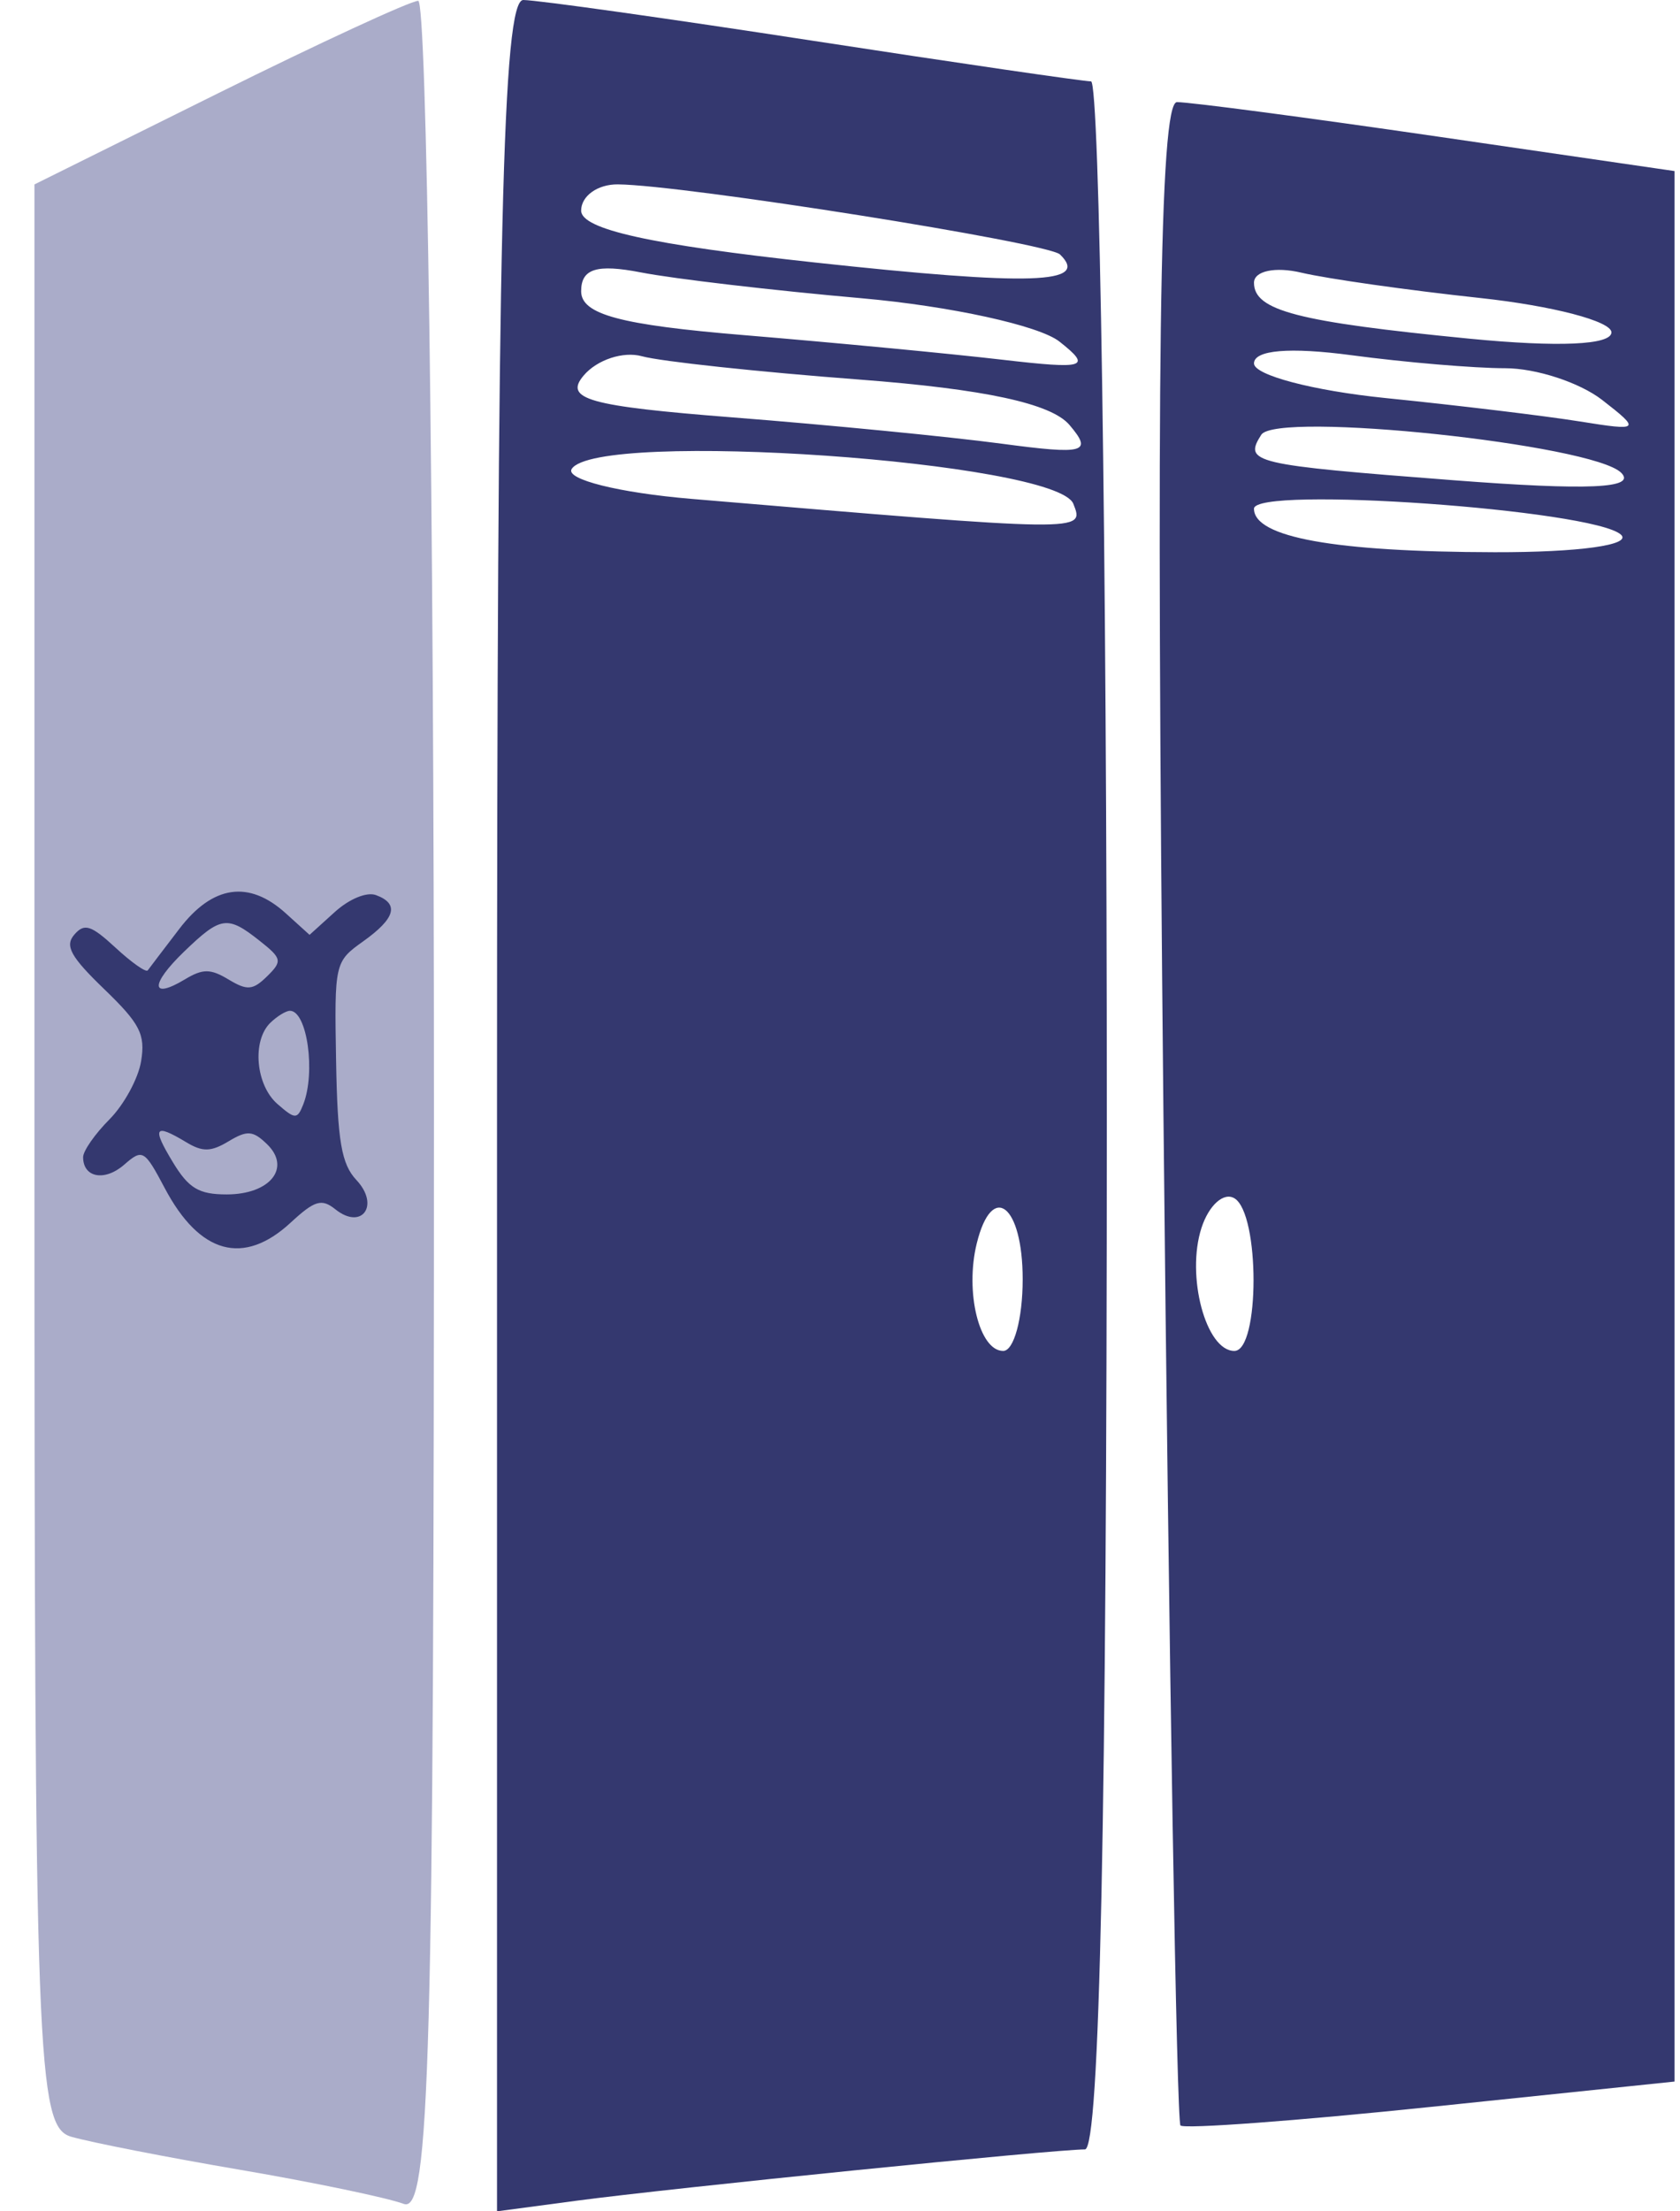 <svg width="38" height="50" viewBox="0 0 38 50" fill="none" xmlns="http://www.w3.org/2000/svg">
<path fill-rule="evenodd" clip-rule="evenodd" d="M4.941 2.105L0.779 4.17V26.122C0.779 46.63 0.834 48.09 1.612 48.314C2.069 48.445 3.795 48.782 5.446 49.064C7.097 49.346 8.756 49.692 9.132 49.832C9.722 50.053 9.816 46.632 9.816 25.041C9.816 11.265 9.655 0.005 9.459 0.018C9.263 0.03 7.23 0.97 4.941 2.105Z" fill="#AAACC9"/>
<path fill-rule="evenodd" clip-rule="evenodd" d="M11.242 24.997V50L13.026 49.762C15.181 49.475 23.847 48.6 24.54 48.6C24.876 48.6 25.035 41.09 25.035 25.223C25.035 12.365 24.874 1.843 24.678 1.84C24.482 1.836 21.646 1.423 18.376 0.92C15.106 0.417 12.164 0.003 11.837 3.02642e-06C11.368 -0.005 11.242 5.3 11.242 24.997ZM26.315 25.107C26.442 37.647 26.616 47.975 26.701 48.059C26.786 48.143 29.335 47.954 32.365 47.639L37.876 47.066V25.467V3.868L32.518 3.088C29.571 2.659 26.918 2.309 26.622 2.309C26.226 2.309 26.146 8.329 26.315 25.107ZM13.145 4.762C13.145 5.185 14.714 5.533 18.438 5.936C23.325 6.465 24.662 6.421 23.977 5.754C23.705 5.489 15.47 4.183 13.977 4.169C13.519 4.164 13.145 4.431 13.145 4.762ZM13.145 6.585C13.145 7.109 14.026 7.346 16.831 7.578C18.858 7.746 21.48 7.995 22.657 8.132C24.56 8.353 24.704 8.308 23.963 7.723C23.505 7.361 21.492 6.921 19.491 6.744C17.49 6.568 15.243 6.305 14.499 6.16C13.496 5.965 13.145 6.075 13.145 6.585ZM28.364 6.393C28.364 7.023 29.343 7.277 33.239 7.658C35.252 7.854 36.449 7.801 36.449 7.515C36.449 7.263 35.112 6.914 33.477 6.738C31.842 6.562 30.023 6.304 29.434 6.165C28.843 6.025 28.364 6.127 28.364 6.393ZM13.205 8.487C12.746 9.025 13.302 9.182 16.586 9.439C18.748 9.608 21.479 9.875 22.655 10.032C24.542 10.284 24.723 10.234 24.189 9.607C23.775 9.122 22.268 8.797 19.434 8.582C17.152 8.409 14.94 8.172 14.52 8.055C14.099 7.938 13.507 8.133 13.205 8.487ZM28.364 8.218C28.364 8.482 29.702 8.834 31.336 9C32.971 9.165 34.951 9.404 35.736 9.53C37.093 9.748 37.117 9.724 36.239 9.043C35.731 8.649 34.745 8.326 34.046 8.326C33.348 8.326 31.784 8.194 30.571 8.032C29.169 7.845 28.364 7.913 28.364 8.218ZM28.528 9.831C28.127 10.463 28.318 10.508 32.882 10.859C35.925 11.092 37.021 11.044 36.671 10.691C36.035 10.047 28.871 9.291 28.528 9.831ZM12.931 10.604C12.782 10.838 14 11.142 15.637 11.28C24.596 12.034 24.53 12.033 24.278 11.392C23.9 10.433 13.498 9.71 12.931 10.604ZM28.364 11.502C28.364 12.15 30.187 12.479 33.809 12.486C35.722 12.49 36.925 12.322 36.663 12.088C36.031 11.523 28.364 10.981 28.364 11.502ZM27.177 27.762C26.823 28.848 27.276 30.546 27.92 30.546C28.497 30.546 28.499 27.442 27.922 27.095C27.68 26.949 27.344 27.249 27.177 27.762ZM22.093 28.116C21.823 29.214 22.151 30.546 22.691 30.546C22.934 30.546 23.132 29.817 23.132 28.926C23.132 27.242 22.44 26.703 22.093 28.116Z" fill="#34386F"/>
<path fill-rule="evenodd" clip-rule="evenodd" d="M4.055 21.004C3.701 21.467 3.38 21.888 3.342 21.941C3.303 21.994 2.975 21.763 2.612 21.427C2.058 20.916 1.908 20.869 1.68 21.134C1.462 21.387 1.597 21.632 2.358 22.366C3.167 23.146 3.291 23.387 3.192 23.994C3.128 24.386 2.806 24.977 2.478 25.308C2.149 25.638 1.88 26.024 1.88 26.164C1.88 26.63 2.369 26.719 2.81 26.334C3.225 25.972 3.267 25.997 3.727 26.866C4.516 28.357 5.509 28.629 6.573 27.646C7.12 27.141 7.274 27.095 7.586 27.344C8.186 27.824 8.597 27.252 8.062 26.682C7.723 26.322 7.634 25.802 7.602 23.993C7.563 21.778 7.57 21.744 8.213 21.286C8.946 20.764 9.037 20.436 8.504 20.239C8.296 20.162 7.901 20.324 7.572 20.622L7.002 21.138L6.463 20.65C5.629 19.895 4.809 20.015 4.055 21.004ZM4.162 21.519C3.391 22.262 3.404 22.613 4.185 22.143C4.588 21.901 4.76 21.901 5.169 22.147C5.592 22.402 5.719 22.391 6.042 22.075C6.391 21.732 6.378 21.671 5.87 21.27C5.142 20.694 4.995 20.716 4.162 21.519ZM6.117 23.124C5.696 23.53 5.782 24.532 6.275 24.962C6.675 25.311 6.724 25.312 6.857 24.978C7.145 24.255 6.948 22.855 6.558 22.855C6.469 22.855 6.271 22.976 6.117 23.124ZM3.909 26.277C4.267 26.869 4.497 27.007 5.127 27.007C6.111 27.007 6.593 26.404 6.038 25.869C5.72 25.562 5.591 25.553 5.169 25.807C4.771 26.046 4.582 26.05 4.211 25.826C3.493 25.394 3.431 25.488 3.909 26.277Z" fill="#34386F"/>
</svg>
